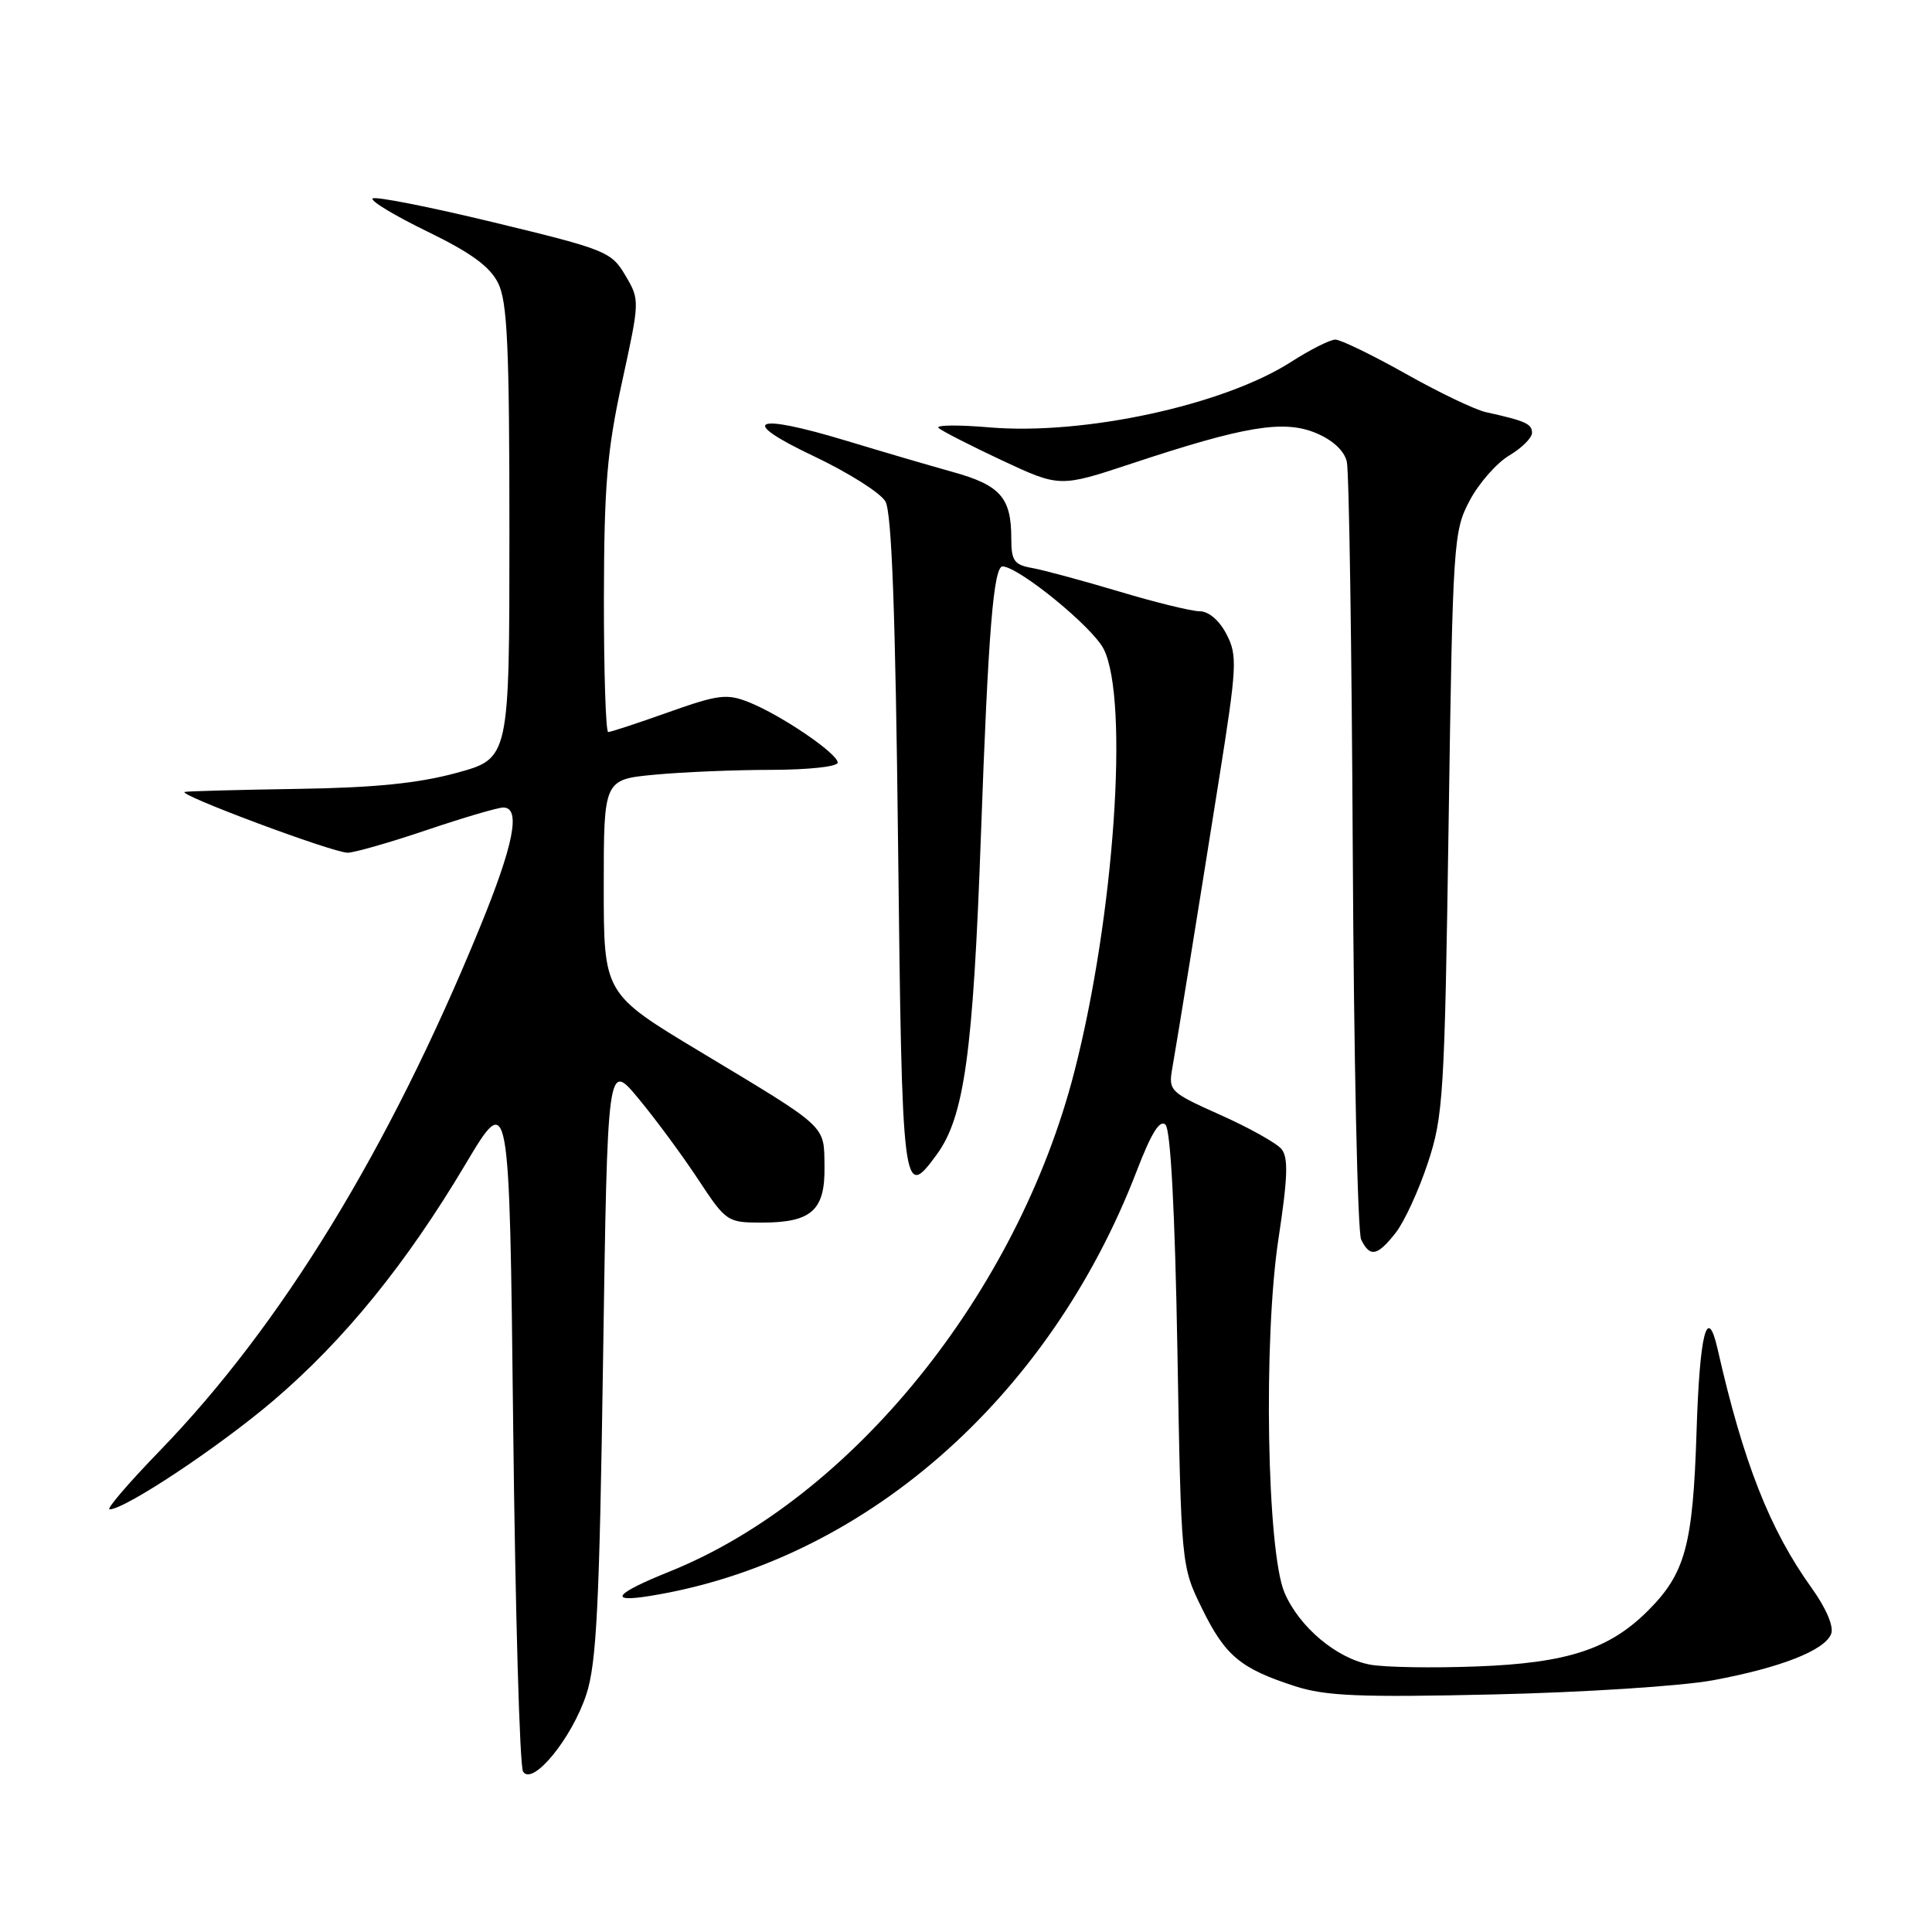 <?xml version="1.0" encoding="UTF-8" standalone="no"?>
<!DOCTYPE svg PUBLIC "-//W3C//DTD SVG 1.1//EN" "http://www.w3.org/Graphics/SVG/1.1/DTD/svg11.dtd" >
<svg xmlns="http://www.w3.org/2000/svg" xmlns:xlink="http://www.w3.org/1999/xlink" version="1.1" viewBox="0 0 256 256">
 <g >
 <path fill="currentColor"
d=" M 77.70 224.50 C 79.05 220.36 79.43 212.68 79.91 180.06 C 80.50 140.62 80.50 140.62 84.60 145.56 C 86.86 148.28 90.41 153.09 92.49 156.25 C 96.21 161.89 96.37 162.00 100.95 162.00 C 107.53 162.00 109.34 160.38 109.25 154.57 C 109.17 149.00 109.85 149.63 92.75 139.34 C 80.00 131.67 80.00 131.67 80.00 117.48 C 80.00 103.29 80.00 103.29 86.75 102.65 C 90.46 102.30 97.44 102.01 102.25 102.01 C 107.12 102.00 111.00 101.58 111.00 101.05 C 111.00 99.85 103.55 94.78 99.24 93.05 C 96.32 91.89 95.20 92.02 88.58 94.37 C 84.51 95.82 80.92 97.00 80.59 97.00 C 80.27 97.00 80.01 89.01 80.02 79.25 C 80.05 64.35 80.43 59.75 82.42 50.63 C 84.78 39.82 84.79 39.75 82.86 36.49 C 81.01 33.35 80.29 33.06 65.44 29.47 C 56.92 27.41 49.69 25.98 49.37 26.30 C 49.05 26.62 52.33 28.59 56.65 30.69 C 62.37 33.47 64.91 35.31 66.00 37.50 C 67.23 39.97 67.50 45.83 67.50 70.50 C 67.50 100.50 67.50 100.50 60.50 102.41 C 55.45 103.79 49.61 104.38 39.50 104.53 C 31.80 104.65 25.05 104.83 24.50 104.93 C 23.17 105.17 44.05 112.97 46.06 112.99 C 46.92 112.99 51.62 111.65 56.50 110.00 C 61.38 108.35 65.97 107.00 66.69 107.00 C 69.05 107.00 68.09 111.91 63.56 122.95 C 51.54 152.30 37.28 175.61 21.16 192.25 C 17.03 196.51 14.04 200.00 14.52 200.00 C 16.57 200.00 29.12 191.66 36.29 185.53 C 45.64 177.54 53.81 167.48 61.67 154.28 C 67.50 144.50 67.50 144.50 68.00 189.00 C 68.28 213.48 68.86 234.06 69.31 234.75 C 70.57 236.71 75.79 230.33 77.70 224.50 Z  M 227.00 222.64 C 235.97 220.97 241.80 218.68 242.64 216.49 C 243.01 215.53 241.98 213.11 240.07 210.44 C 234.50 202.69 231.00 193.79 227.59 178.75 C 226.21 172.70 225.21 176.68 224.80 189.75 C 224.32 204.74 223.32 208.46 218.39 213.40 C 213.27 218.53 207.68 220.36 195.75 220.81 C 189.83 221.04 183.43 220.93 181.53 220.57 C 177.09 219.74 172.15 215.58 170.21 211.05 C 167.86 205.59 167.38 177.36 169.41 164.10 C 170.64 155.99 170.73 153.38 169.80 152.25 C 169.14 151.46 165.49 149.42 161.70 147.73 C 155.02 144.74 154.81 144.54 155.33 141.57 C 156.10 137.16 158.55 121.99 161.52 103.29 C 163.91 88.25 163.98 86.87 162.52 84.04 C 161.58 82.22 160.16 81.00 158.99 81.00 C 157.91 81.00 153.09 79.82 148.27 78.37 C 143.44 76.93 138.26 75.53 136.75 75.26 C 134.37 74.84 134.00 74.30 134.00 71.32 C 134.00 65.94 132.55 64.29 126.25 62.54 C 123.09 61.66 116.75 59.80 112.17 58.41 C 99.79 54.66 97.68 55.64 107.82 60.44 C 112.39 62.61 116.66 65.30 117.32 66.44 C 118.16 67.90 118.65 81.14 119.00 112.00 C 119.53 158.32 119.63 159.12 124.11 153.00 C 127.77 148.01 128.94 139.59 129.97 110.87 C 130.95 83.53 131.65 74.95 132.88 75.05 C 135.20 75.26 144.80 83.12 146.25 86.01 C 149.63 92.77 147.65 121.45 142.36 142.00 C 134.81 171.39 112.83 198.54 88.72 208.24 C 81.52 211.13 80.49 212.37 86.00 211.49 C 114.22 207.00 138.95 185.46 150.59 155.24 C 152.55 150.13 153.69 148.29 154.44 149.04 C 155.11 149.71 155.69 160.59 156.01 178.80 C 156.51 207.50 156.51 207.50 159.28 213.15 C 162.35 219.41 164.38 221.10 171.60 223.43 C 175.66 224.74 180.17 224.93 198.00 224.52 C 209.83 224.25 222.87 223.41 227.00 222.64 Z  M 184.93 163.36 C 186.07 161.91 187.99 157.75 189.19 154.11 C 191.25 147.92 191.42 145.08 191.95 109.00 C 192.50 71.66 192.59 70.37 194.75 66.31 C 195.97 64.01 198.33 61.33 199.99 60.35 C 201.64 59.37 203.00 58.02 203.00 57.35 C 203.00 56.16 202.13 55.77 196.88 54.61 C 195.44 54.29 190.65 52.00 186.24 49.51 C 181.82 47.03 177.64 45.00 176.94 45.00 C 176.25 45.00 173.60 46.33 171.05 47.97 C 162.14 53.68 143.67 57.69 131.11 56.63 C 127.01 56.28 123.98 56.31 124.36 56.70 C 124.75 57.08 128.52 59.01 132.74 60.99 C 140.42 64.58 140.42 64.58 149.99 61.41 C 164.91 56.46 170.11 55.60 174.37 57.38 C 176.60 58.31 178.13 59.73 178.46 61.18 C 178.76 62.46 179.11 85.77 179.25 113.00 C 179.39 140.23 179.89 163.29 180.36 164.25 C 181.53 166.64 182.50 166.45 184.93 163.36 Z "/>
</g>
</svg>